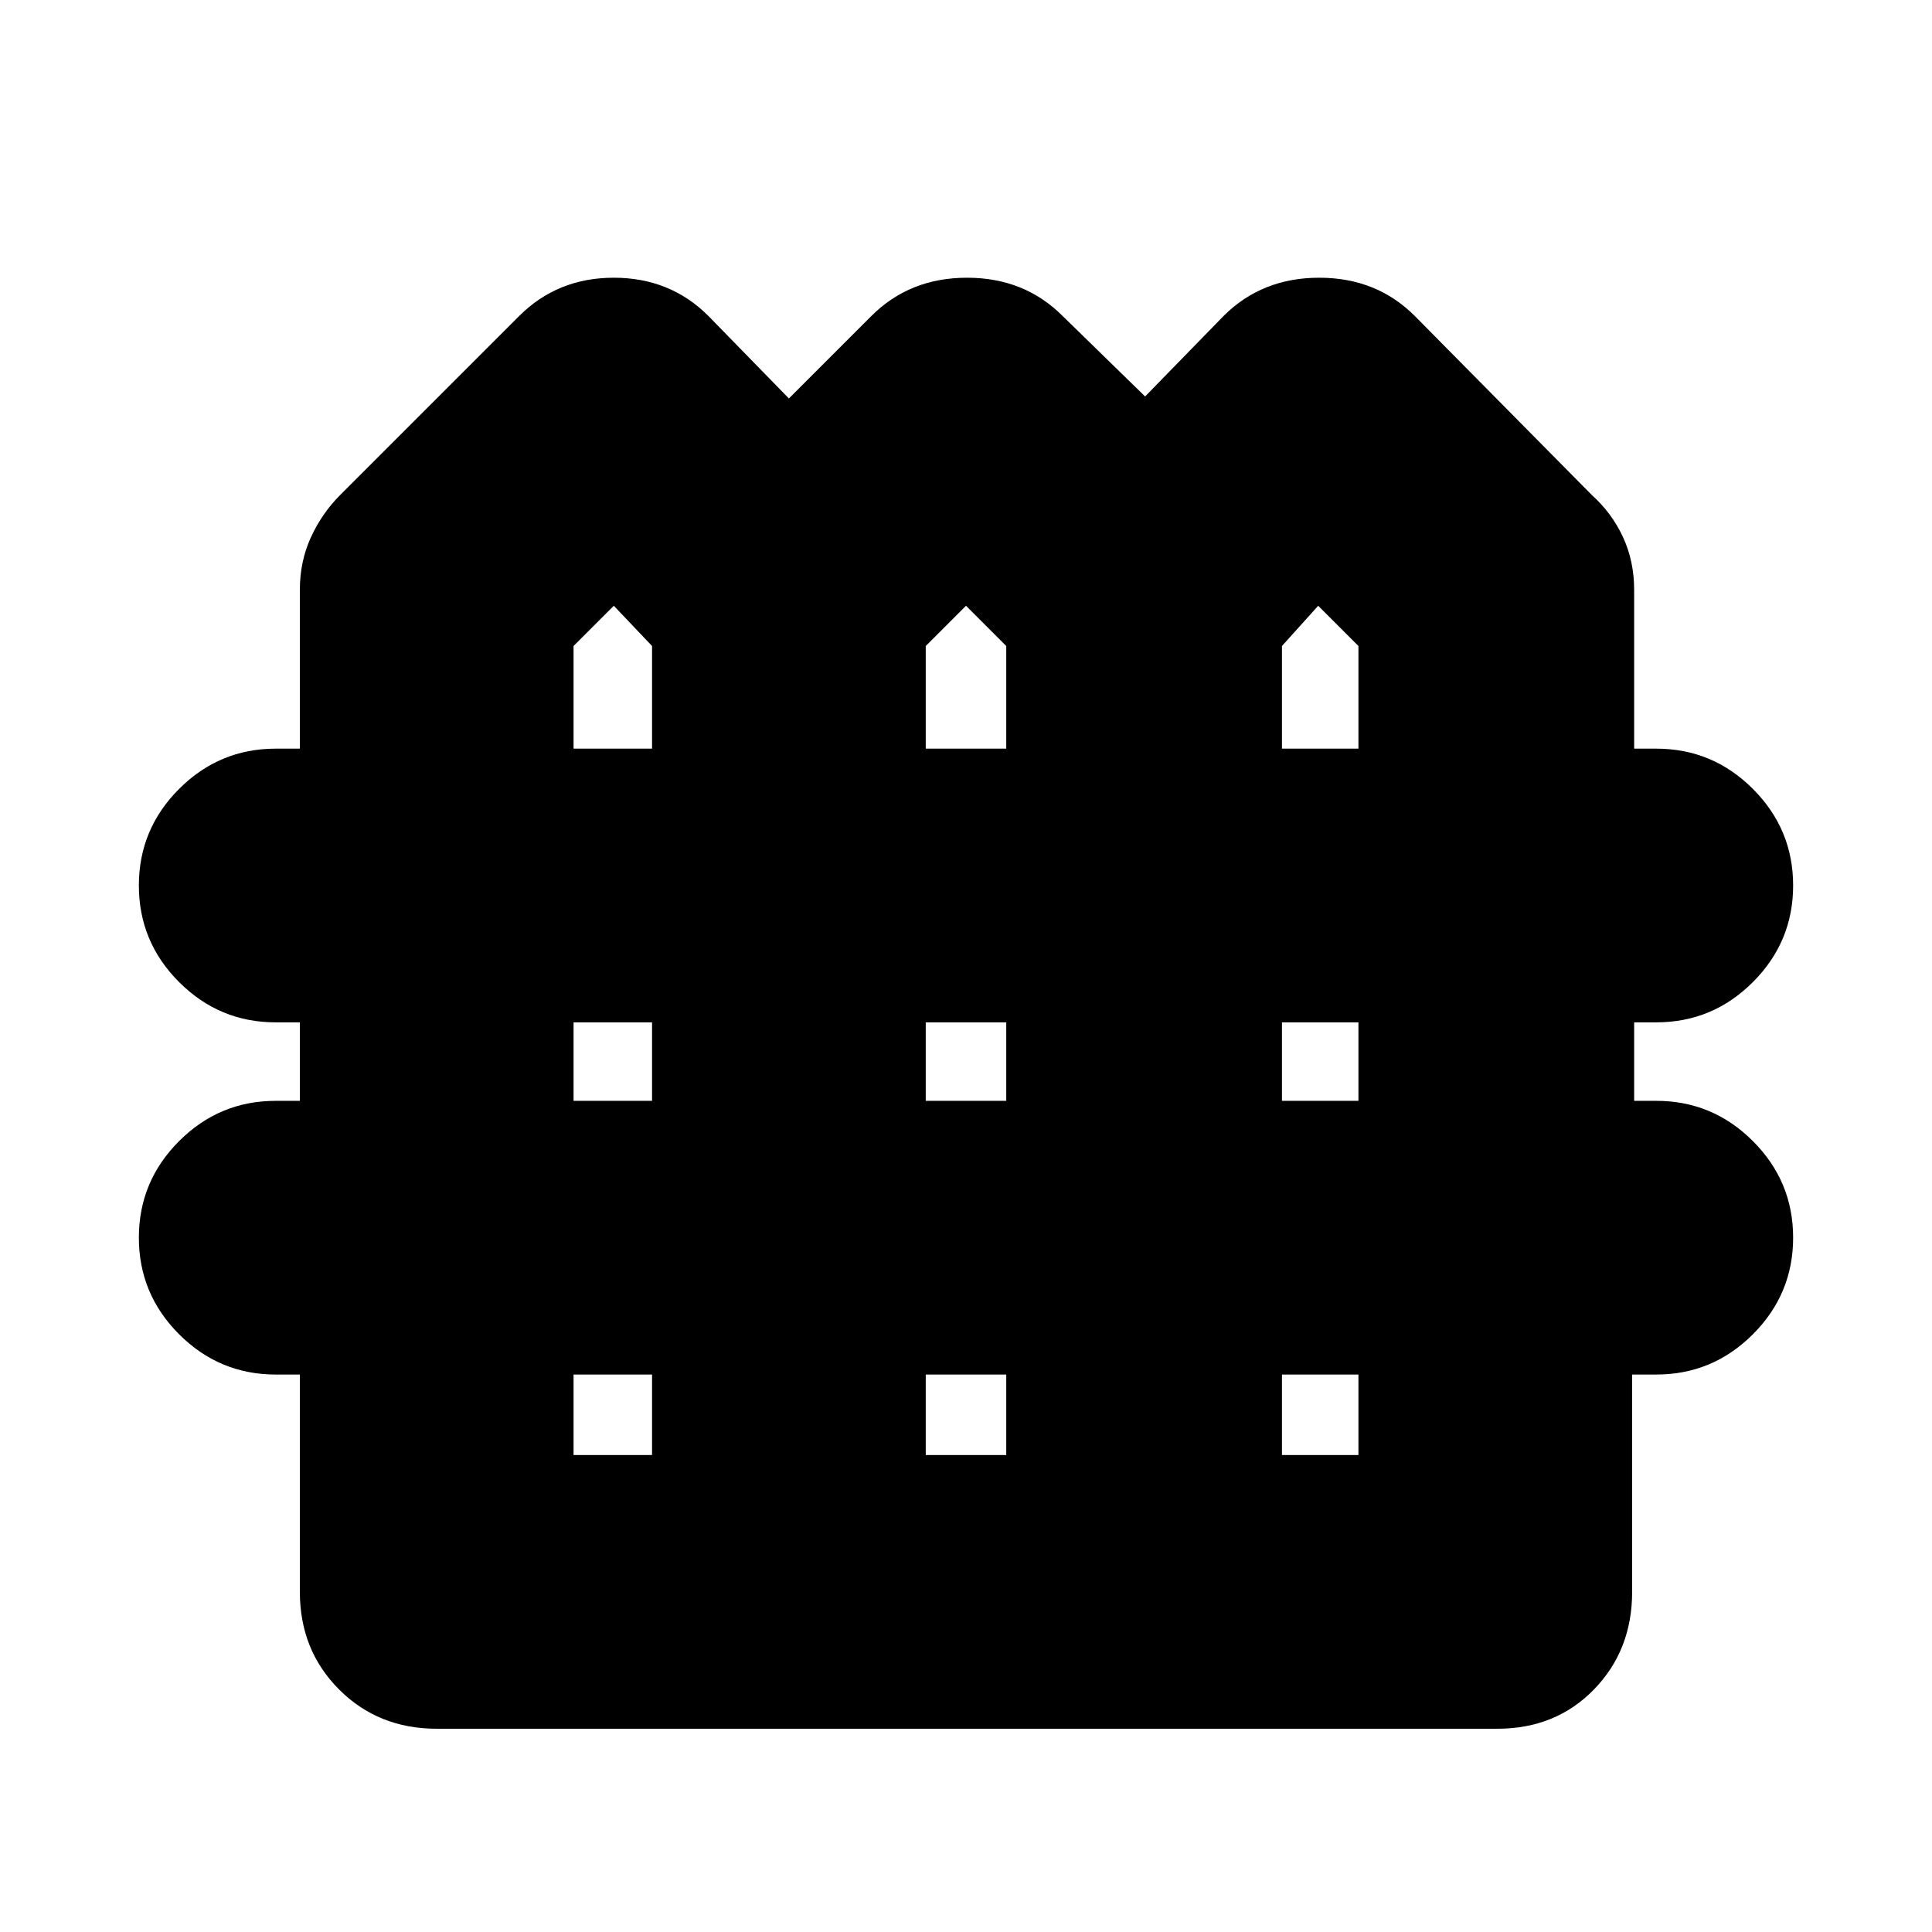 <svg xmlns="http://www.w3.org/2000/svg" height="24" width="24"><path d="M5.425 21.475q-.725 0-1.212-.487-.488-.488-.488-1.213v-2.7h-.3q-.7 0-1.2-.5t-.5-1.2q0-.7.5-1.2t1.2-.5h.3V12.7h-.3q-.7 0-1.2-.5t-.5-1.2q0-.7.5-1.2t1.2-.5h.3V7.325q0-.35.137-.65.138-.3.363-.525L6.45 3.925q.475-.475 1.175-.475.7 0 1.175.475l1 1.025 1.025-1.025q.475-.475 1.188-.475.712 0 1.187.475l1.025 1 .975-1q.475-.475 1.188-.475.712 0 1.187.475l2.2 2.225q.25.225.388.525.137.3.137.65V9.3h.275q.7 0 1.2.5t.5 1.2q0 .7-.5 1.2t-1.2.5H20.3v.975h.275q.7 0 1.2.5t.5 1.2q0 .7-.5 1.2t-1.2.5h-.3v2.7q0 .725-.475 1.213-.475.487-1.2.487ZM7.125 9.3H8.1V8.025l-.475-.5-.5.5Zm4.375 0h1V8.025l-.5-.5-.5.5Zm4.425 0h.95V8.025l-.5-.5-.45.5Zm-8.8 4.375H8.1V12.7h-.975Zm4.375 0h1V12.7h-1Zm4.425 0h.95V12.7h-.95Zm-8.8 4.4H8.1v-1h-.975Zm4.375 0h1v-1h-1Zm4.425 0h.95v-1h-.95Z"/></svg>